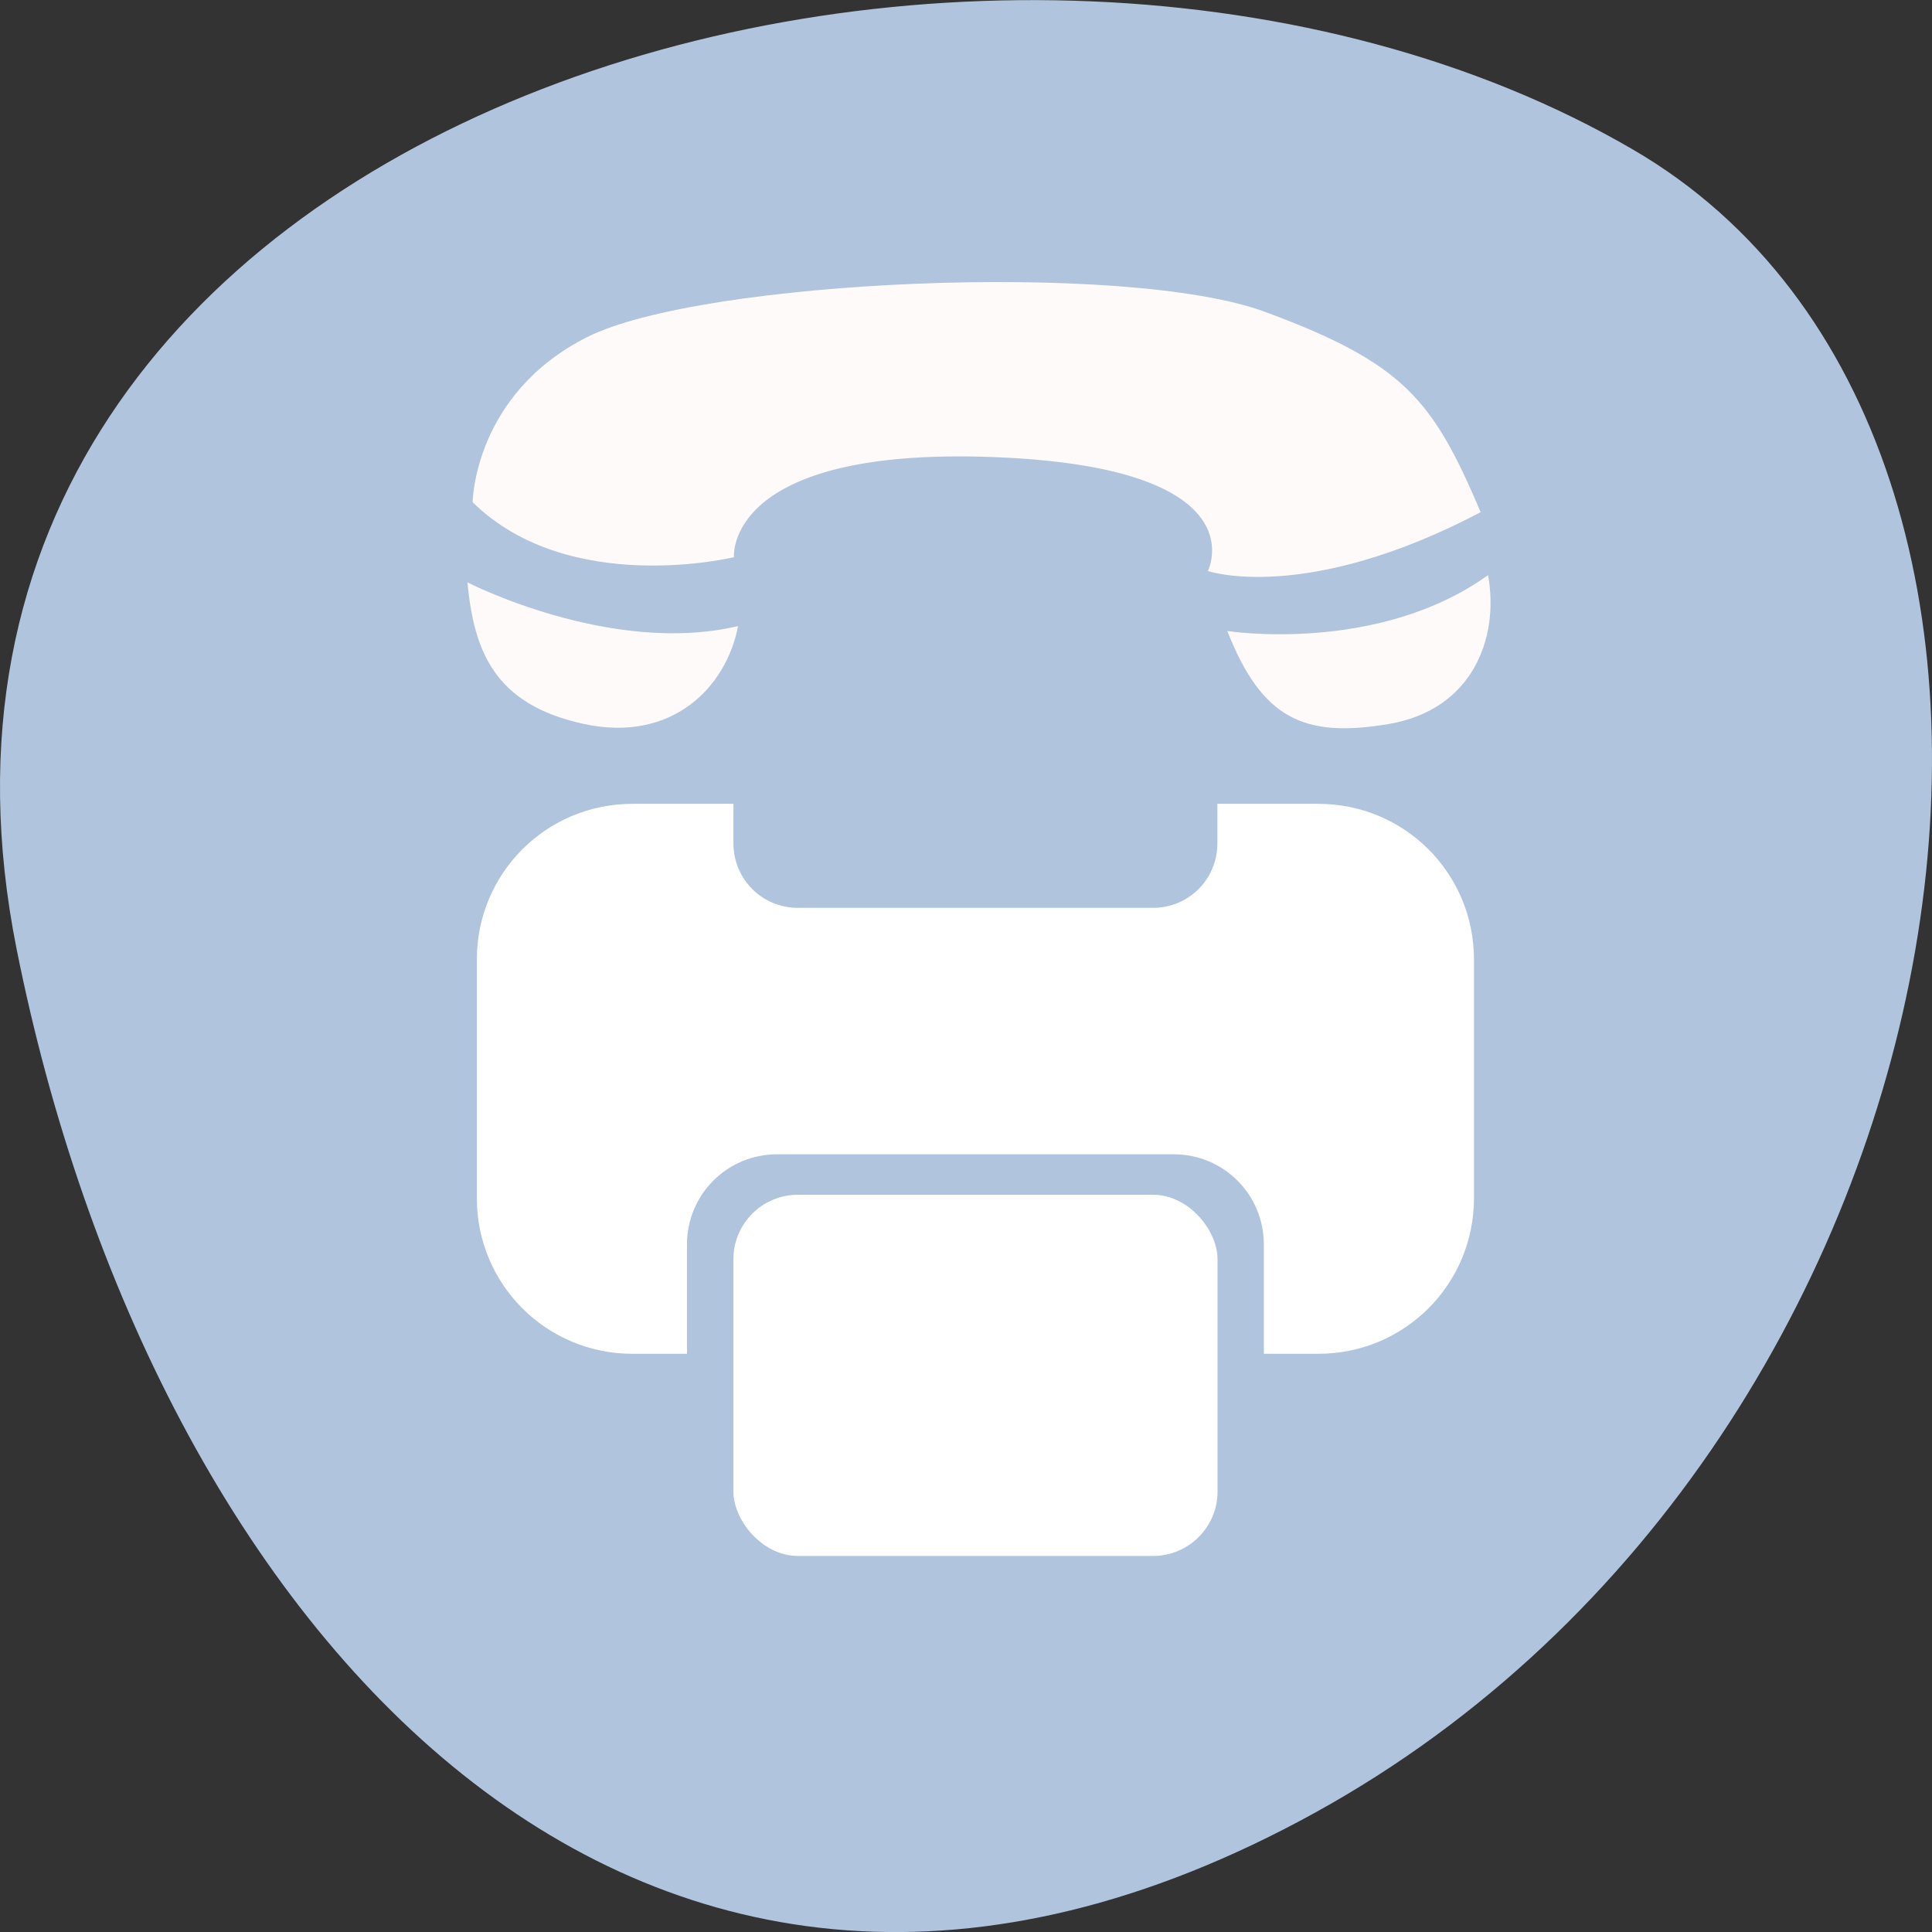 <svg xmlns="http://www.w3.org/2000/svg" viewBox="0 0 256 256"><rect x="0" y="0" width="256" height="256" fill="#333333" stroke="none"/><defs><clipPath><path transform="matrix(15.333 0 0 11.5 415 -125.5)" d="m -24 13 c 0 1.105 -0.672 2 -1.5 2 -0.828 0 -1.5 -0.895 -1.5 -2 0 -1.105 0.672 -2 1.5 -2 0.828 0 1.5 0.895 1.5 2 z"/></clipPath><clipPath><rect rx="4" y="1" x="1" height="46" width="46" style="fill:#1580b9;stroke-width:1"/></clipPath></defs><g transform="matrix(-1 0 0 1 256 -796.36)"><g style="color:#000"><path d="m 253.8 922.11 c 22.351 -111.92 -130.95 -154.42 -214.2 -105.92 -66.33 38.644 -47.37 171.02 42.17 220.37 89.54 49.35 154.09 -24.617 172.03 -114.45" style="fill:#b0c4de"/><g transform="matrix(-1 0 0 1 254.75 14.953)" style="fill:#fff"><path d="m 82.56 91.56 c -11.426 0 -20.625 9.199 -20.625 20.625 v 31.625 c 0 11.426 9.199 20.625 20.625 20.625 h 7.219 v -14.5 c 0 -6.609 5.329 -11.938 11.938 -11.938 h 52.56 c 6.609 0 11.938 5.329 11.938 11.938 v 14.5 h 7.219 c 11.426 0 20.625 -9.199 20.625 -20.625 v -31.625 c 0 -11.426 -9.199 -20.625 -20.625 -20.625 h -13.375 v 5.25 c 0 4.731 -3.8 8.531 -8.531 8.531 h -47.06 c -4.731 0 -8.531 -3.8 -8.531 -8.531 v -5.25 h -13.375 z" transform="translate(0 796.36)"/><rect width="64.15" height="47.857" x="95.93" y="939.72" rx="8.539"/></g></g><path d="m 194.06 873.53 c 0 0 -19.03 9.77 -35.854 5.79 1.527 8.05 8.708 15.534 20.503 12.951 11.823 -2.59 14.491 -9.674 15.35 -18.743 z m -100.68 6.439 c 0 0 -19.876 3.124 -34.555 -7.399 -1.512 8.309 2.039 17.864 13.212 19.733 11.152 1.867 16.752 -0.668 21.339 -12.334 z m 2.574 -7.949 c 0 0 -12.883 4.435 -36.15 -7.794 6.313 -14.86 10.114 -19.705 28.526 -26.528 18.408 -6.827 74.79 -4.262 89.85 3.32 15.06 7.579 15.191 21.886 15.191 21.886 -12.795 12.593 -34.623 7.283 -34.623 7.283 0 0 1.319 -14.559 -34.16 -13.272 -35.674 1.291 -28.634 15.11 -28.634 15.11 z" style="fill:#fffafa;fill-rule:evenodd"/></g></svg>